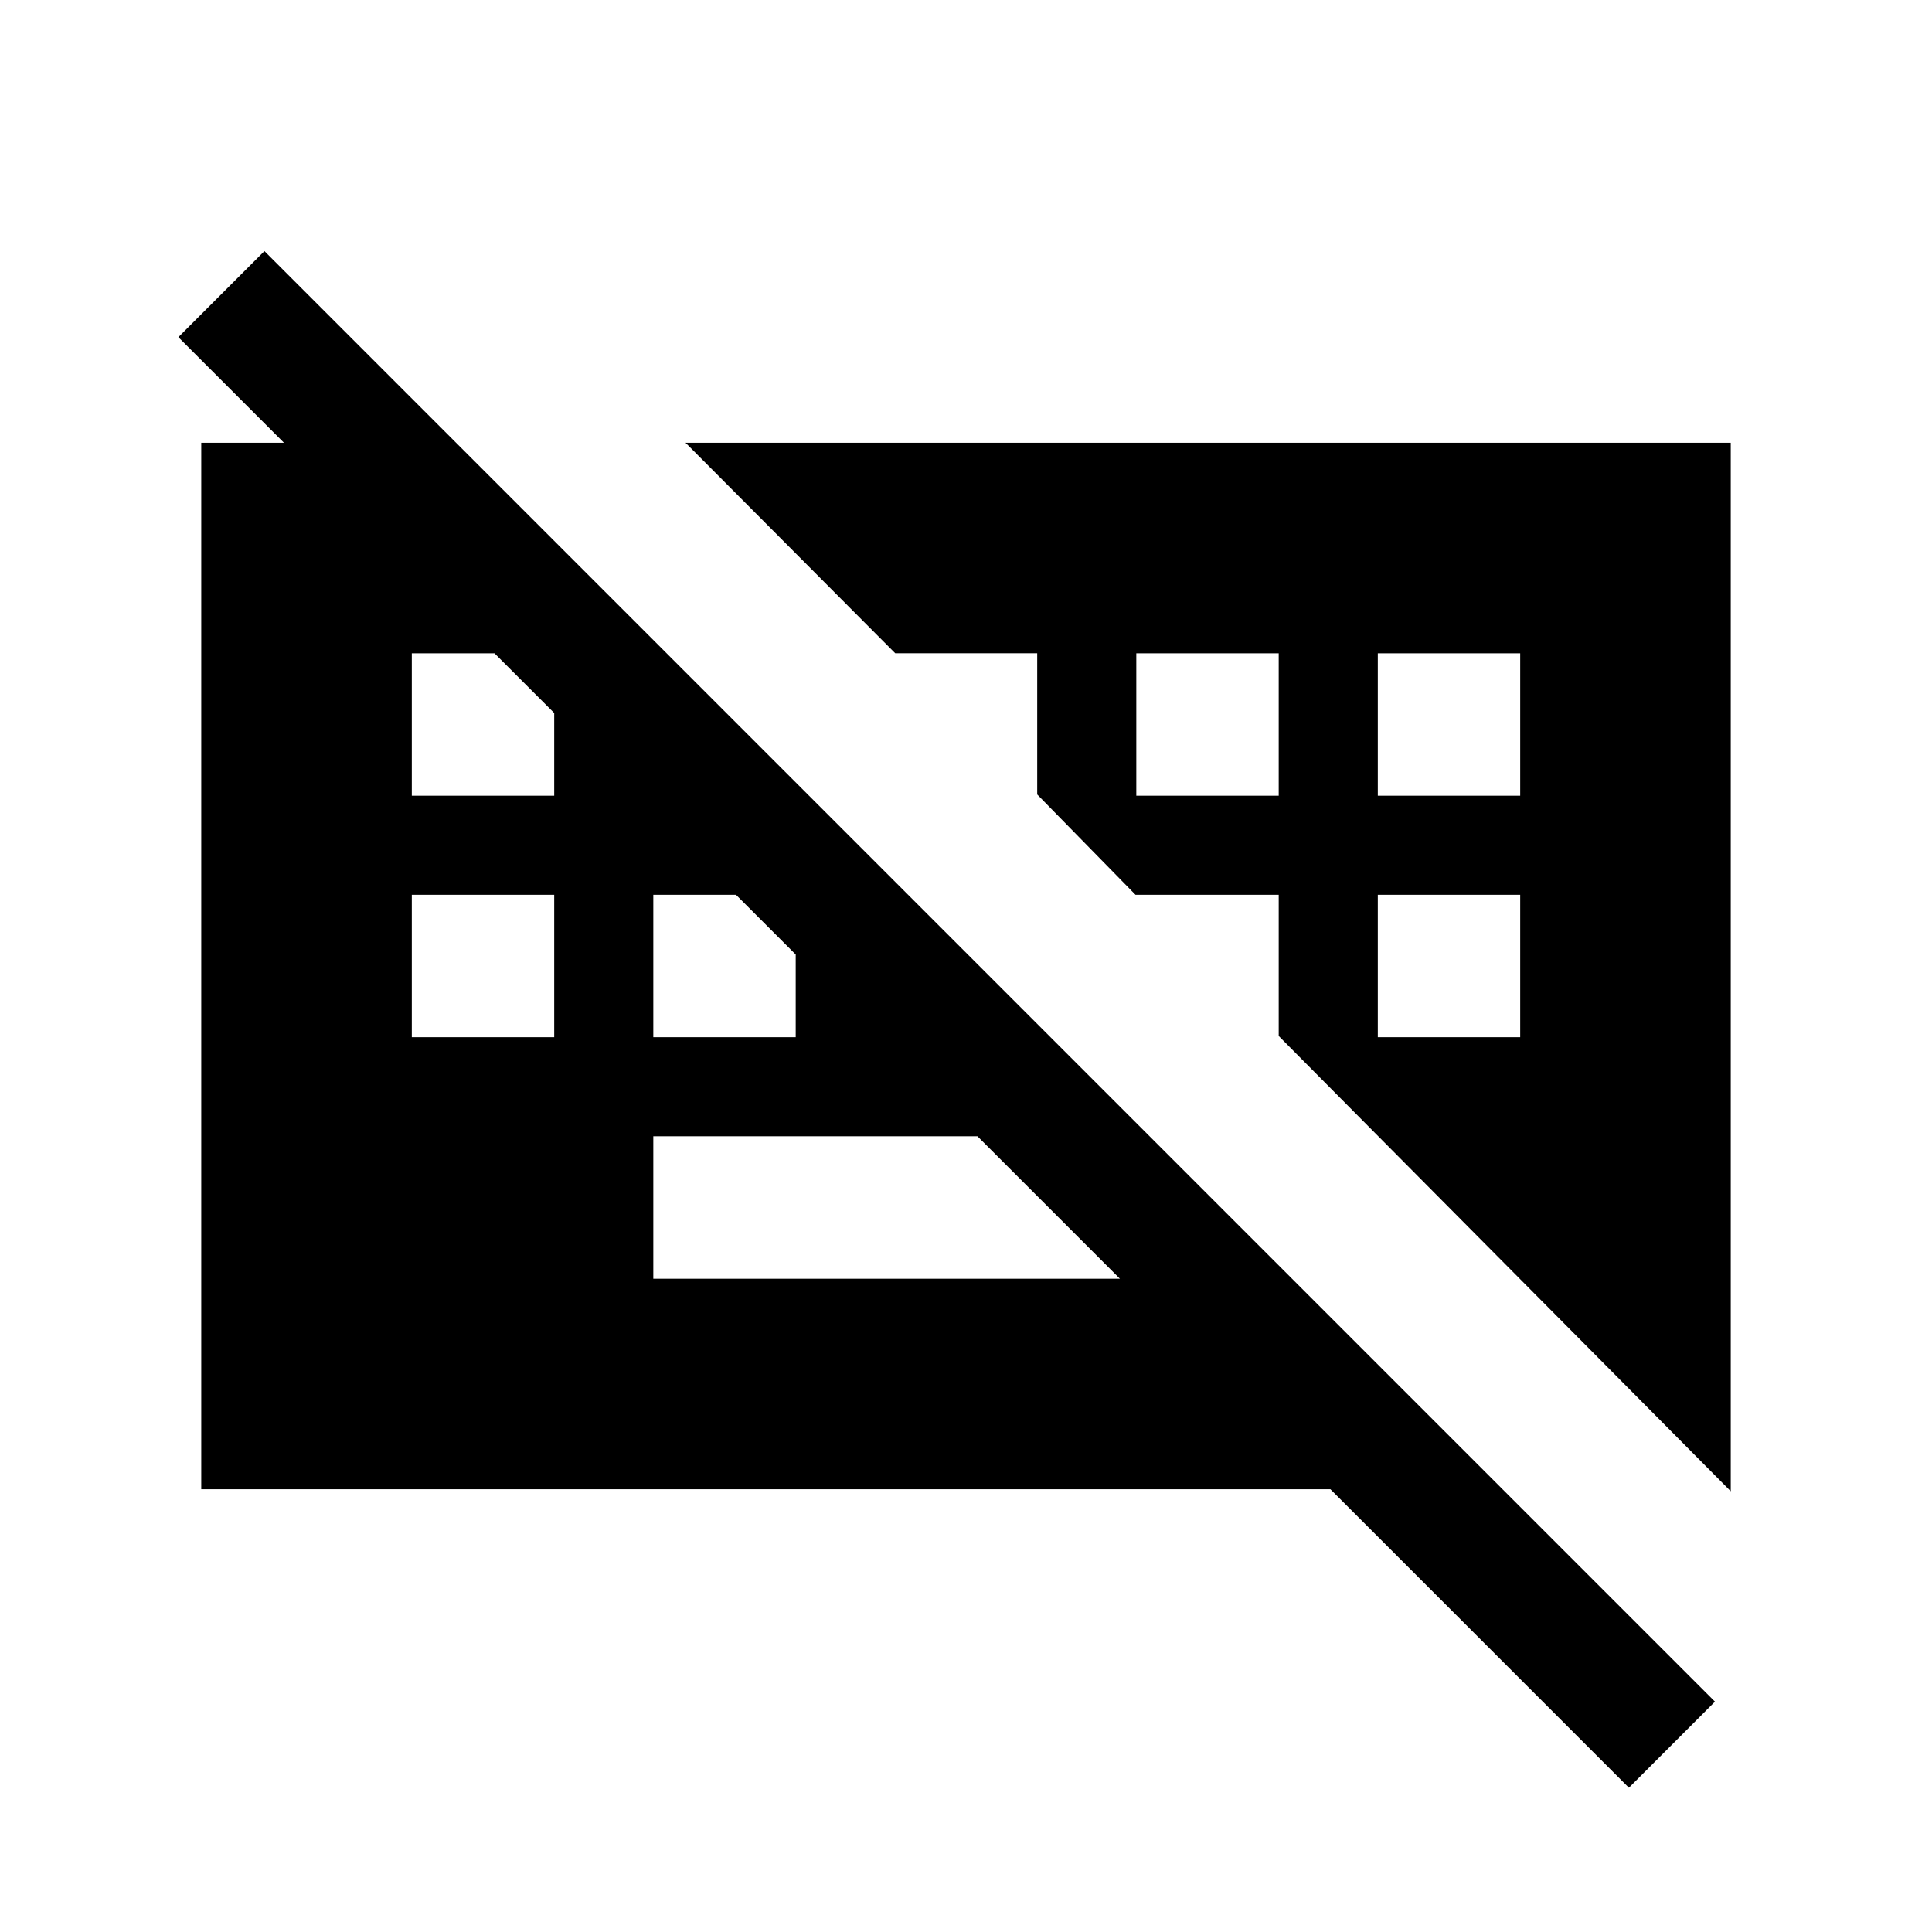 <svg xmlns="http://www.w3.org/2000/svg" height="24" viewBox="0 -960 960 960" width="24"><path d="M809.39-71.69 88.62-792.46l42.77-42.77 720.76 720.77-42.76 42.77ZM324.62-324.62H642l-70.77-70.76H324.62v70.76Zm-120-120h70.76v-70.76h-70.76v70.76Zm120 0h70.76v-70.76h-70.76v70.76Zm360 0h70.76v-70.76h-70.76v70.76Zm-480-120h70.76v-70.76h-70.76v70.76Zm360 0h70.76v-70.76h-70.76v70.76Zm120 0h70.76v-70.76h-70.76v70.76ZM100-220v-520h126.62l519.99 520H100Zm760 1L635.38-445.23v-70.15h-71.15l-48.85-49.85v-70.15h-70.53L340.62-740H860v521Z"/></svg>